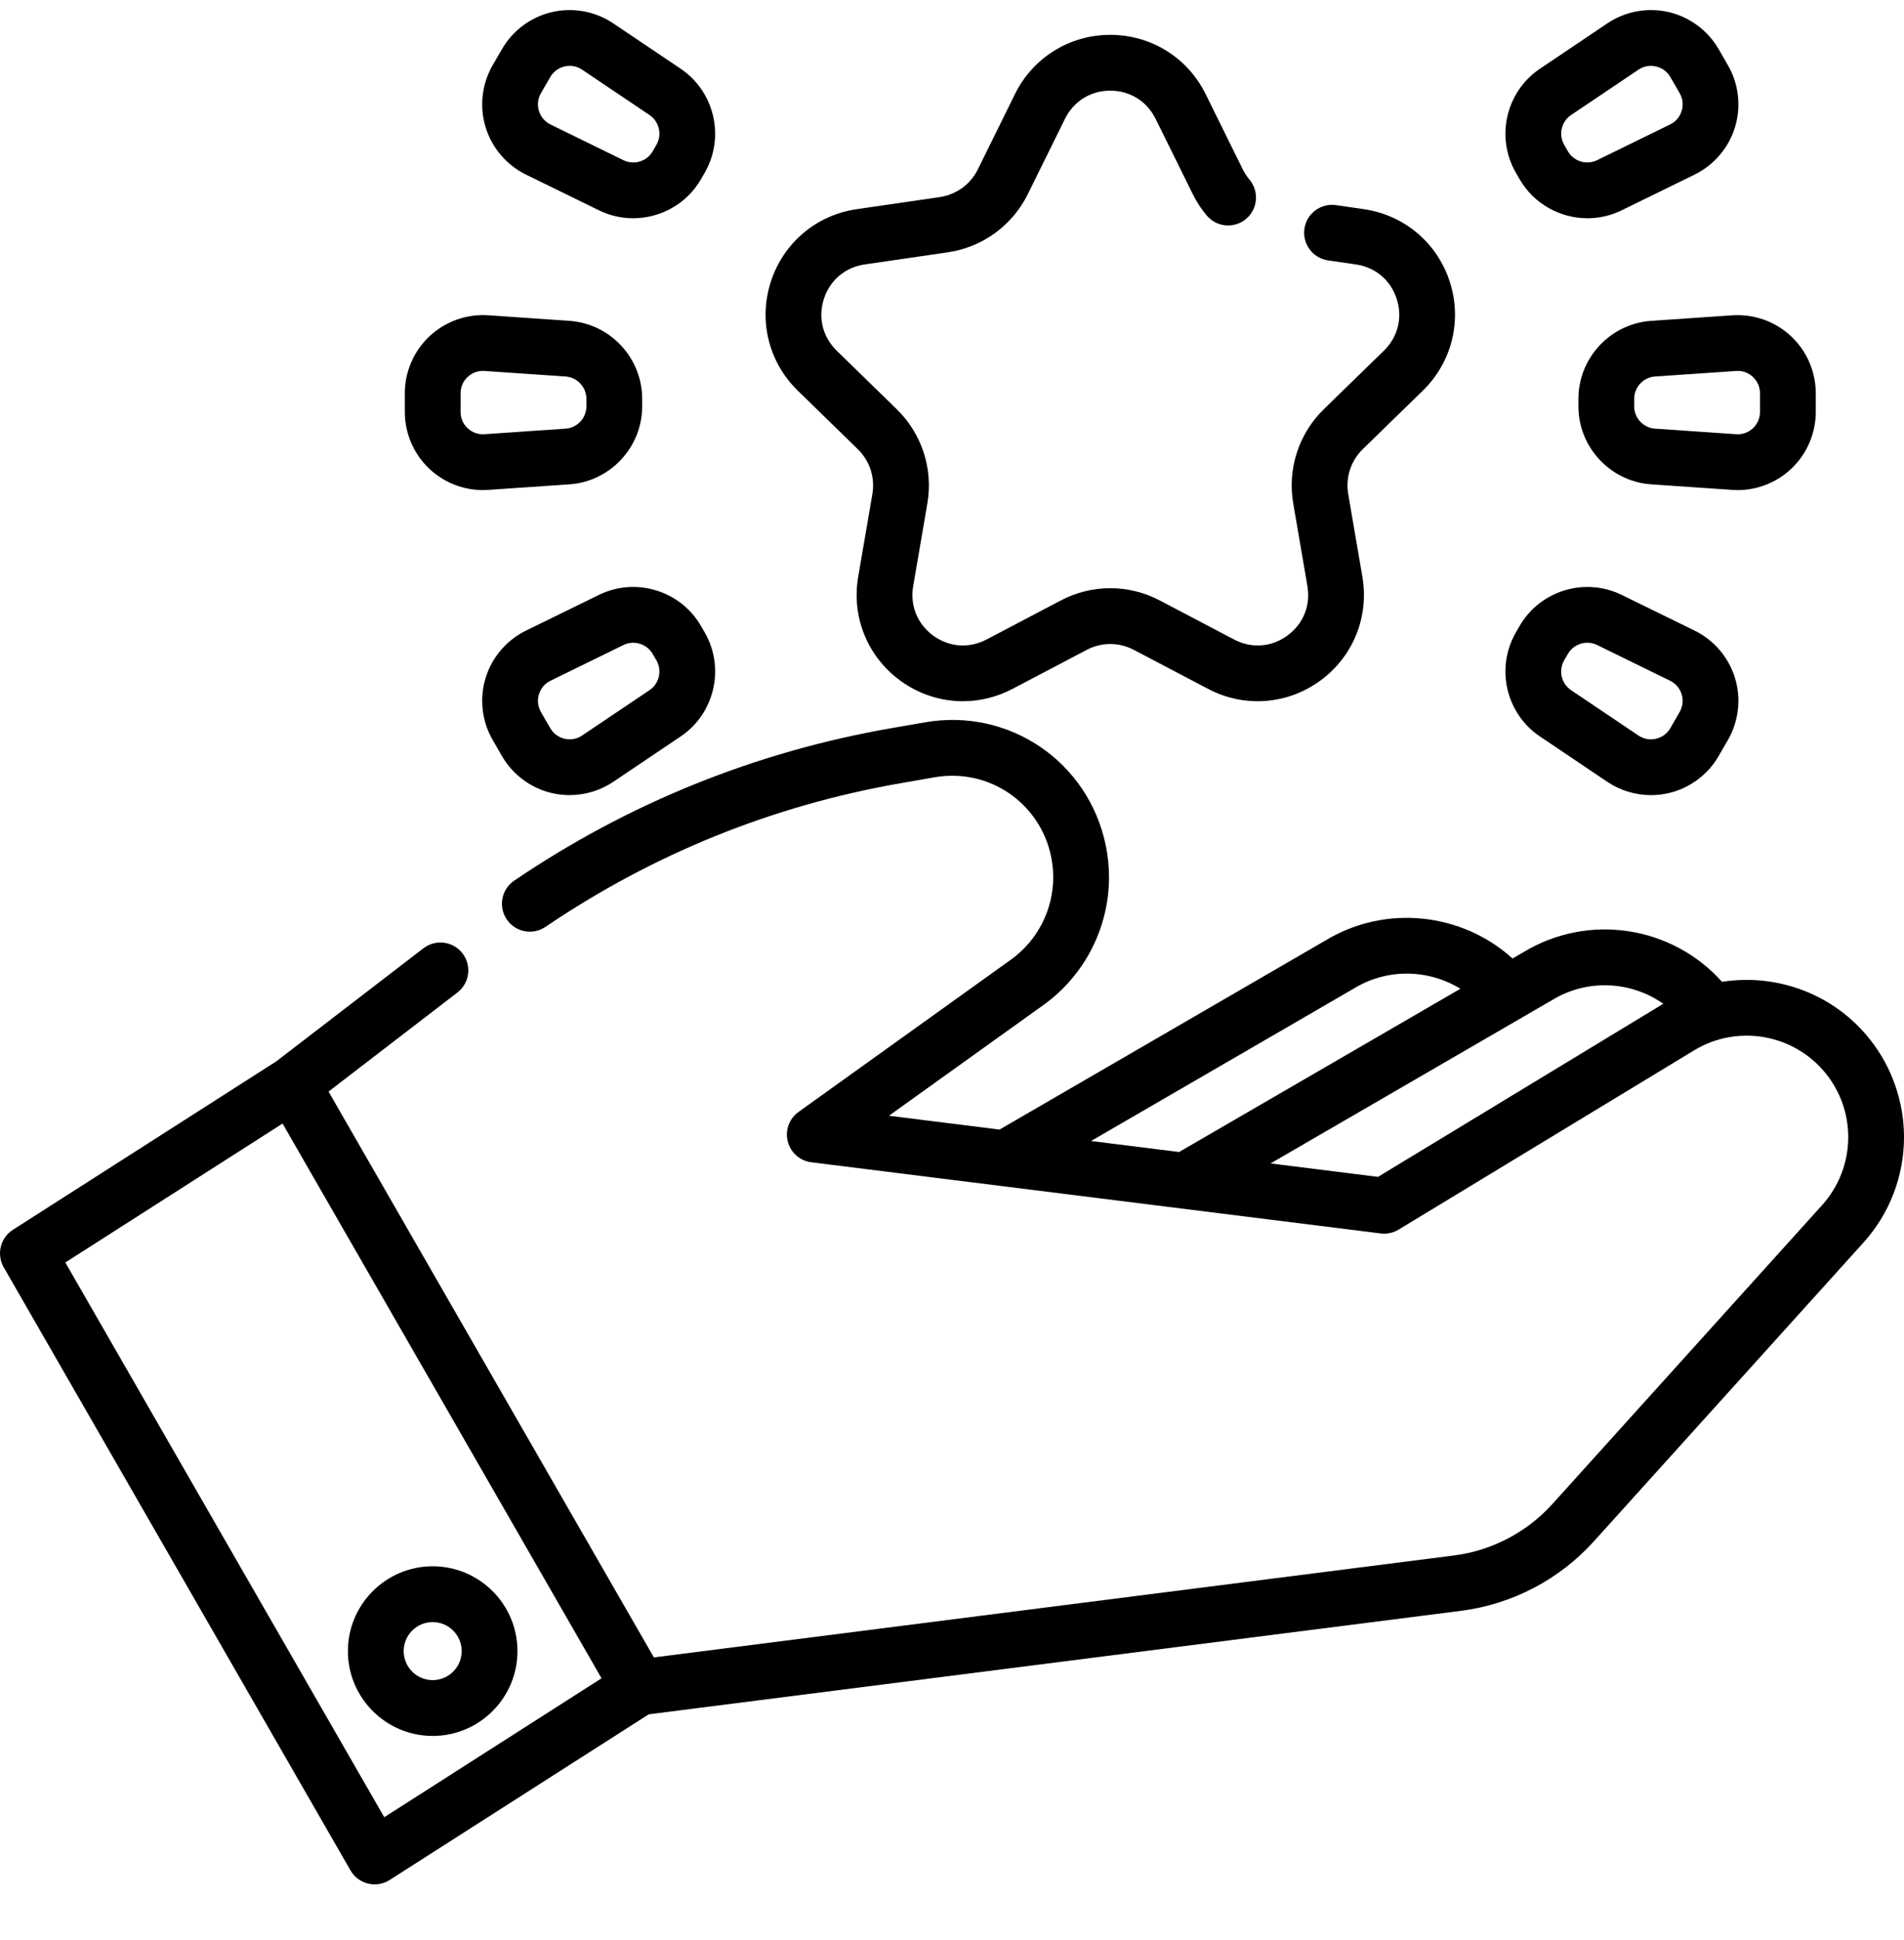 <svg width="54" height="55" viewBox="0 0 54 55" fill="none" xmlns="http://www.w3.org/2000/svg">
<g clip-path="url(#clip0)">
<path d="M53.047 29.48C52.022 28.175 50.394 27.586 48.839 27.832C47.42 26.246 45.054 25.875 43.211 26.989L42.898 27.171C41.463 25.872 39.298 25.63 37.599 26.656L28.349 32.02L25.212 31.628L29.592 28.49C30.757 27.656 31.453 26.301 31.453 24.867C31.453 24.57 31.423 24.27 31.363 23.976C30.878 21.597 28.624 20.06 26.233 20.476L25.287 20.64C21.427 21.311 17.826 22.766 14.583 24.964C14.222 25.209 14.127 25.701 14.372 26.063C14.617 26.425 15.109 26.519 15.471 26.274C18.527 24.203 21.92 22.831 25.558 22.199L26.504 22.034C28.046 21.766 29.5 22.758 29.813 24.291C29.851 24.482 29.871 24.675 29.871 24.867C29.871 25.792 29.422 26.666 28.671 27.204L22.648 31.52C22.383 31.709 22.262 32.042 22.342 32.357C22.422 32.673 22.687 32.907 23.01 32.947L39.158 34.965C39.335 34.987 39.514 34.949 39.667 34.856L48.048 29.774C49.291 29.021 50.905 29.315 51.803 30.457C52.205 30.97 52.418 31.584 52.418 32.234C52.418 32.949 52.154 33.634 51.676 34.164L44.03 42.632C43.303 43.438 42.309 43.957 41.232 44.094L18.545 46.983L17.867 45.805L9.318 30.943L12.973 28.135C13.319 27.869 13.384 27.373 13.118 27.026C12.852 26.68 12.355 26.615 12.009 26.881L7.834 30.088L0.365 34.862C0.009 35.09 -0.105 35.557 0.105 35.923L9.94 53.02C10.048 53.208 10.228 53.343 10.438 53.394C10.5 53.41 10.563 53.417 10.626 53.417C10.776 53.417 10.924 53.374 11.052 53.292L18.399 48.596L41.432 45.663C42.884 45.478 44.224 44.778 45.205 43.692L52.85 35.224C53.592 34.403 54 33.341 54 32.234C54 31.241 53.662 30.262 53.047 29.48ZM38.399 28.021C38.403 28.018 38.407 28.016 38.412 28.013C39.355 27.442 40.521 27.476 41.418 28.029L33.441 32.656L30.944 32.344L38.399 28.021ZM39.082 33.361L36.035 32.98L44.012 28.354C44.016 28.351 44.021 28.349 44.025 28.346C45.022 27.741 46.258 27.811 47.173 28.454L39.082 33.361ZM10.898 51.513L1.853 35.788L8.014 31.85L16.551 46.689L17.06 47.575L10.898 51.513Z" fill="black"/>
<path d="M12.272 44.4C10.946 44.4 9.867 45.479 9.867 46.804C9.867 48.13 10.946 49.209 12.272 49.209C13.597 49.209 14.676 48.13 14.676 46.804C14.676 45.479 13.597 44.4 12.272 44.4ZM12.272 47.627C11.818 47.627 11.449 47.258 11.449 46.804C11.449 46.351 11.818 45.982 12.272 45.982C12.725 45.982 13.094 46.351 13.094 46.804C13.094 47.258 12.725 47.627 12.272 47.627Z" fill="black"/>
<path d="M24.329 12.734C24.668 13.064 24.822 13.539 24.742 14.004L24.34 16.349C24.144 17.489 24.604 18.619 25.54 19.299C26.068 19.683 26.687 19.878 27.309 19.878C27.789 19.878 28.271 19.762 28.716 19.528L30.823 18.421C31.241 18.201 31.738 18.201 32.157 18.422L34.263 19.528C35.286 20.066 36.503 19.979 37.438 19.299C38.374 18.62 38.834 17.489 38.639 16.349L38.237 14.004C38.157 13.539 38.311 13.064 38.648 12.734L40.353 11.074C41.181 10.266 41.474 9.081 41.116 7.981C40.759 6.882 39.826 6.096 38.682 5.93L37.892 5.815C37.459 5.752 37.058 6.052 36.995 6.484C36.933 6.916 37.232 7.318 37.664 7.381L38.455 7.496C39.007 7.576 39.439 7.94 39.612 8.471C39.784 9.002 39.649 9.551 39.249 9.941L37.544 11.601C36.833 12.295 36.509 13.294 36.678 14.271L37.08 16.616C37.174 17.166 36.961 17.691 36.509 18.019C36.057 18.347 35.493 18.388 34.999 18.128L32.894 17.022C32.015 16.558 30.965 16.558 30.087 17.021L27.98 18.128C27.486 18.388 26.921 18.347 26.469 18.019C26.018 17.691 25.805 17.167 25.899 16.616L26.301 14.272C26.47 13.293 26.145 12.294 25.433 11.601L23.73 9.941C23.331 9.551 23.195 9.002 23.367 8.471C23.54 7.94 23.973 7.576 24.525 7.496L26.88 7.153C27.863 7.01 28.712 6.393 29.15 5.503L30.204 3.369C30.451 2.869 30.931 2.57 31.489 2.57C32.047 2.57 32.528 2.869 32.775 3.37L33.829 5.503C33.937 5.722 34.07 5.926 34.226 6.11C34.508 6.444 35.007 6.486 35.341 6.205C35.675 5.923 35.717 5.424 35.435 5.09C35.362 5.003 35.299 4.907 35.248 4.803L34.194 2.669C33.682 1.632 32.646 0.988 31.489 0.988C30.332 0.988 29.296 1.633 28.785 2.669L27.732 4.803C27.523 5.226 27.12 5.519 26.652 5.587L24.297 5.93C23.153 6.096 22.221 6.882 21.863 7.982C21.505 9.081 21.798 10.266 22.626 11.074L24.329 12.734Z" fill="black"/>
<path d="M14.917 4.949L16.987 5.962C17.298 6.114 17.629 6.187 17.956 6.187C18.726 6.187 19.474 5.785 19.881 5.08L19.987 4.896C20.567 3.891 20.267 2.596 19.305 1.949L17.392 0.662C16.884 0.321 16.252 0.204 15.655 0.342C15.059 0.48 14.542 0.863 14.236 1.393L13.972 1.85C13.666 2.38 13.593 3.02 13.772 3.605C13.95 4.19 14.367 4.68 14.917 4.949ZM15.342 2.642L15.606 2.184C15.695 2.031 15.839 1.924 16.012 1.884C16.061 1.872 16.109 1.867 16.157 1.867C16.282 1.867 16.403 1.904 16.509 1.975L18.422 3.261C18.697 3.447 18.783 3.817 18.617 4.105L18.511 4.289C18.345 4.577 17.981 4.688 17.683 4.542L15.613 3.529C15.453 3.45 15.337 3.314 15.285 3.144C15.233 2.974 15.253 2.795 15.342 2.642Z" fill="black"/>
<path d="M48.061 17.876L45.991 16.863C44.949 16.353 43.678 16.741 43.098 17.745L42.992 17.929C42.992 17.929 42.992 17.929 42.992 17.929C42.411 18.934 42.711 20.229 43.674 20.876L45.586 22.163C45.954 22.41 46.388 22.54 46.826 22.54C46.992 22.54 47.159 22.521 47.323 22.483C47.919 22.345 48.437 21.962 48.743 21.432L49.007 20.975C49.312 20.445 49.386 19.805 49.207 19.22C49.029 18.635 48.611 18.145 48.061 17.876ZM47.636 20.184L47.373 20.641C47.284 20.795 47.139 20.901 46.966 20.942C46.793 20.982 46.617 20.949 46.469 20.85L44.557 19.564C44.281 19.378 44.196 19.008 44.361 18.72L44.468 18.536C44.634 18.249 44.998 18.138 45.296 18.284L47.366 19.297C47.526 19.375 47.642 19.511 47.694 19.681C47.746 19.851 47.725 20.03 47.636 20.184Z" fill="black"/>
<path d="M12.184 13.296C12.595 13.68 13.14 13.893 13.699 13.893C13.748 13.893 13.799 13.891 13.849 13.887L16.148 13.73C17.306 13.65 18.213 12.679 18.213 11.518V11.306C18.213 10.146 17.306 9.174 16.148 9.095L13.849 8.937C13.238 8.895 12.632 9.111 12.184 9.529C11.737 9.946 11.481 10.537 11.481 11.148V11.676C11.481 12.288 11.737 12.879 12.184 13.296ZM13.063 11.148C13.063 10.971 13.134 10.806 13.264 10.685C13.383 10.574 13.535 10.514 13.696 10.514C13.71 10.514 13.726 10.515 13.741 10.516L16.04 10.673C16.371 10.696 16.631 10.974 16.631 11.306V11.519C16.631 11.851 16.371 12.129 16.04 12.151L13.741 12.309C13.562 12.321 13.394 12.261 13.264 12.14C13.134 12.019 13.063 11.854 13.063 11.676V11.148Z" fill="black"/>
<path d="M49.13 8.938L46.831 9.095C45.673 9.175 44.766 10.146 44.766 11.306V11.519C44.766 12.679 45.673 13.65 46.831 13.73L49.13 13.887C49.18 13.891 49.23 13.893 49.28 13.893C49.839 13.893 50.384 13.68 50.794 13.296C51.242 12.879 51.498 12.288 51.498 11.677V11.149C51.498 10.537 51.242 9.946 50.794 9.529C50.347 9.111 49.741 8.896 49.13 8.938ZM49.715 10.685C49.844 10.806 49.916 10.971 49.916 11.149V11.676C49.916 11.854 49.844 12.019 49.715 12.14C49.585 12.261 49.416 12.322 49.238 12.309L46.939 12.151C46.608 12.129 46.348 11.851 46.348 11.519V11.306C46.348 10.974 46.608 10.696 46.939 10.673L49.238 10.516C49.253 10.515 49.268 10.514 49.283 10.514C49.444 10.514 49.596 10.574 49.715 10.685Z" fill="black"/>
<path d="M16.988 16.863L14.918 17.876C14.368 18.145 13.95 18.634 13.772 19.22C13.593 19.805 13.666 20.445 13.972 20.974L14.236 21.432C14.542 21.962 15.06 22.345 15.656 22.483C15.82 22.521 15.987 22.539 16.153 22.539C16.591 22.539 17.025 22.41 17.392 22.163L19.305 20.876C20.268 20.229 20.568 18.934 19.987 17.929L19.881 17.745V17.745C19.301 16.74 18.03 16.353 16.988 16.863ZM18.422 19.564L16.509 20.85C16.362 20.949 16.186 20.981 16.012 20.942C15.839 20.901 15.695 20.795 15.606 20.641L15.342 20.184C15.254 20.03 15.233 19.851 15.285 19.681C15.337 19.512 15.453 19.375 15.613 19.297L17.683 18.284C17.772 18.24 17.866 18.22 17.96 18.22C18.18 18.22 18.394 18.335 18.511 18.537V18.537L18.617 18.72C18.783 19.008 18.698 19.378 18.422 19.564Z" fill="black"/>
<path d="M43.098 5.08C43.505 5.785 44.253 6.187 45.023 6.187C45.35 6.187 45.681 6.114 45.992 5.962L48.062 4.949C48.611 4.68 49.029 4.19 49.207 3.605C49.386 3.02 49.313 2.38 49.007 1.851L48.743 1.393C48.437 0.863 47.919 0.48 47.323 0.342C46.727 0.204 46.094 0.321 45.587 0.662L43.674 1.949C42.711 2.596 42.411 3.891 42.992 4.896L43.098 5.08ZM44.557 3.261L46.469 1.975C46.576 1.904 46.697 1.867 46.822 1.867C46.87 1.867 46.918 1.872 46.967 1.884C47.14 1.924 47.284 2.03 47.373 2.184L47.637 2.641C47.725 2.795 47.746 2.974 47.694 3.144C47.642 3.314 47.526 3.45 47.366 3.528L45.296 4.541C44.998 4.687 44.634 4.576 44.468 4.289L44.362 4.105C44.196 3.817 44.282 3.447 44.557 3.261Z" fill="black"/>
</g>
<defs>
<clipPath id="clip0">
<rect width="54" height="54" fill="white" transform="translate(0 0.286)"/>
</clipPath>
</defs>
</svg>
